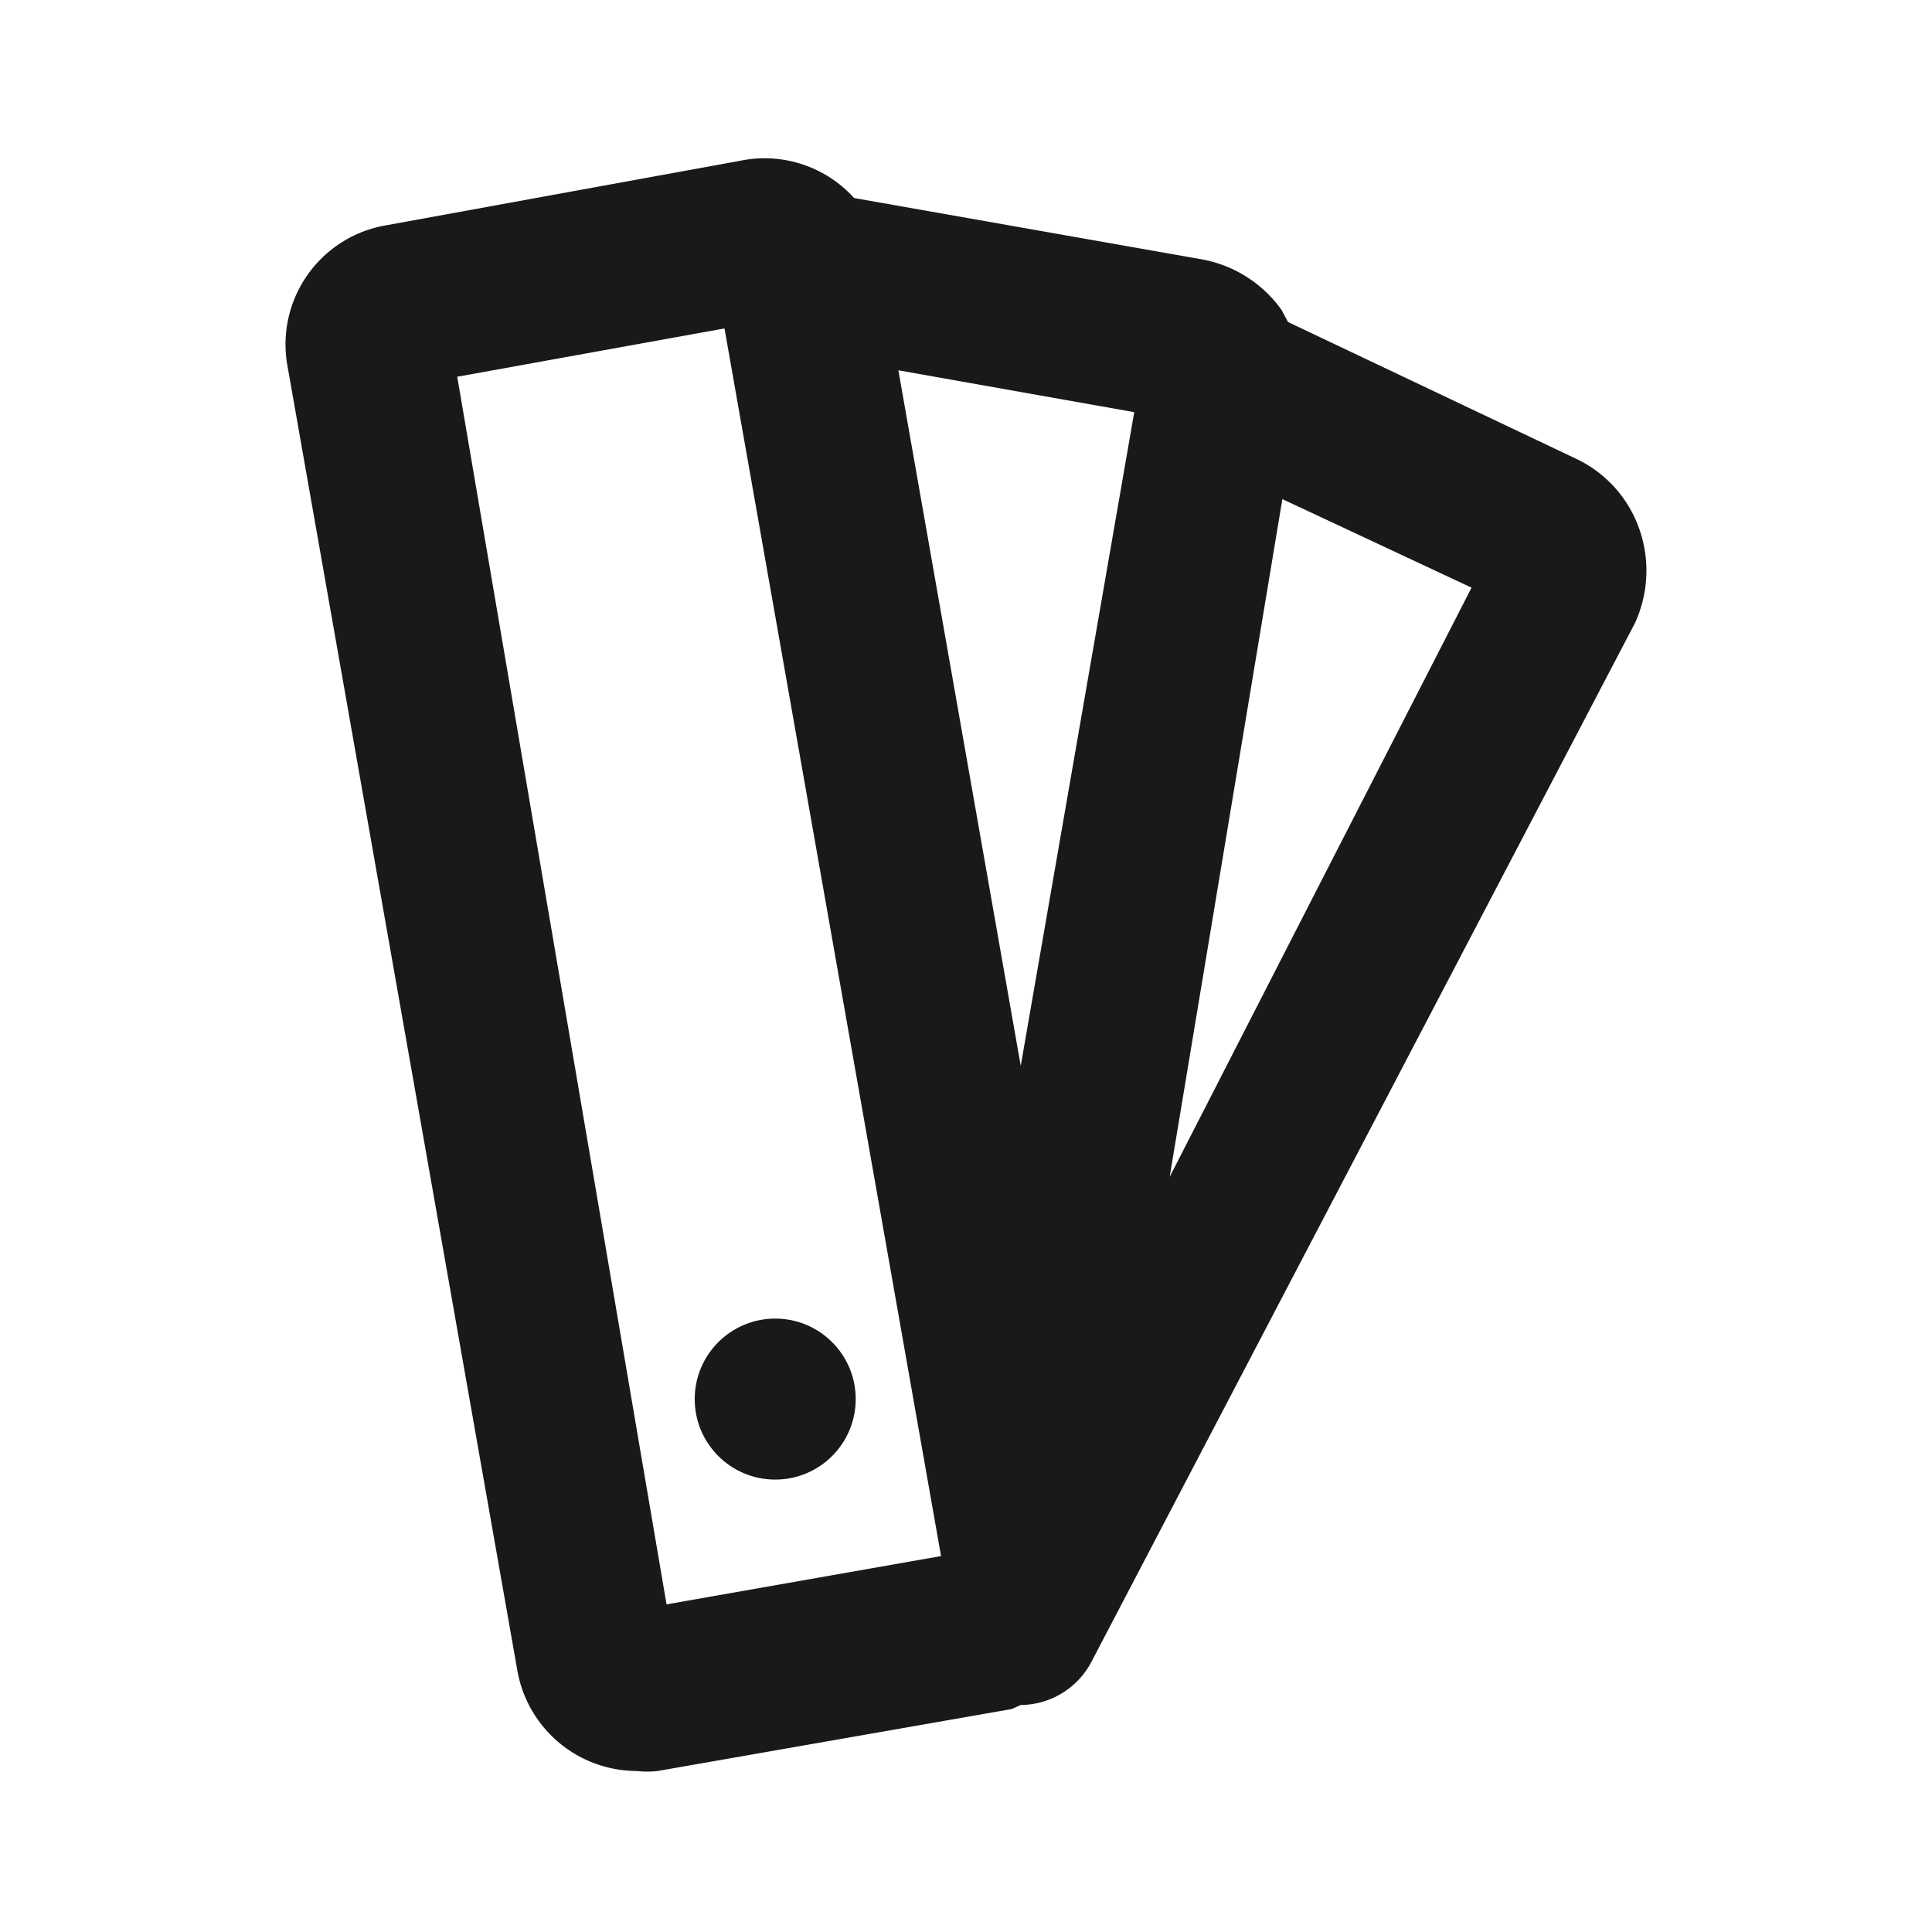 <svg xmlns="http://www.w3.org/2000/svg" viewBox="0 0 24 24"><defs><style>.cls-1{fill:none;}.cls-2{fill:#191919;}</style></defs><title>Product_Promise_FashionChoice_24px</title><g id="Square"><rect class="cls-1" width="24" height="24"/></g><g id="Calque_5" data-name="Calque 5"><path class="cls-2" d="M20.36,6.56a1.52,1.52,0,0,0-.8-.87L16,4l-.08-.15a1.56,1.56,0,0,0-1-.63l-4.31-.76v0A1.5,1.5,0,0,0,9.18,2L4.79,2.8A1.5,1.5,0,0,0,3.57,4.54L6.43,20.77A1.51,1.51,0,0,0,7.91,22a1.15,1.15,0,0,0,.26,0l4.4-.77.11-.05h0a1,1,0,0,0,.88-.54L20.31,7.74A1.56,1.56,0,0,0,20.36,6.56Zm-7.68,6.68L11.16,4.6l2.93.52Zm-7-8.56L9,4.08l2.69,15.25-3.41.6Zm8.85,9.94L15.93,6.2l2.35,1.1Z"/><circle class="cls-2" cx="9.63" cy="17.38" r="1"/></g></svg>